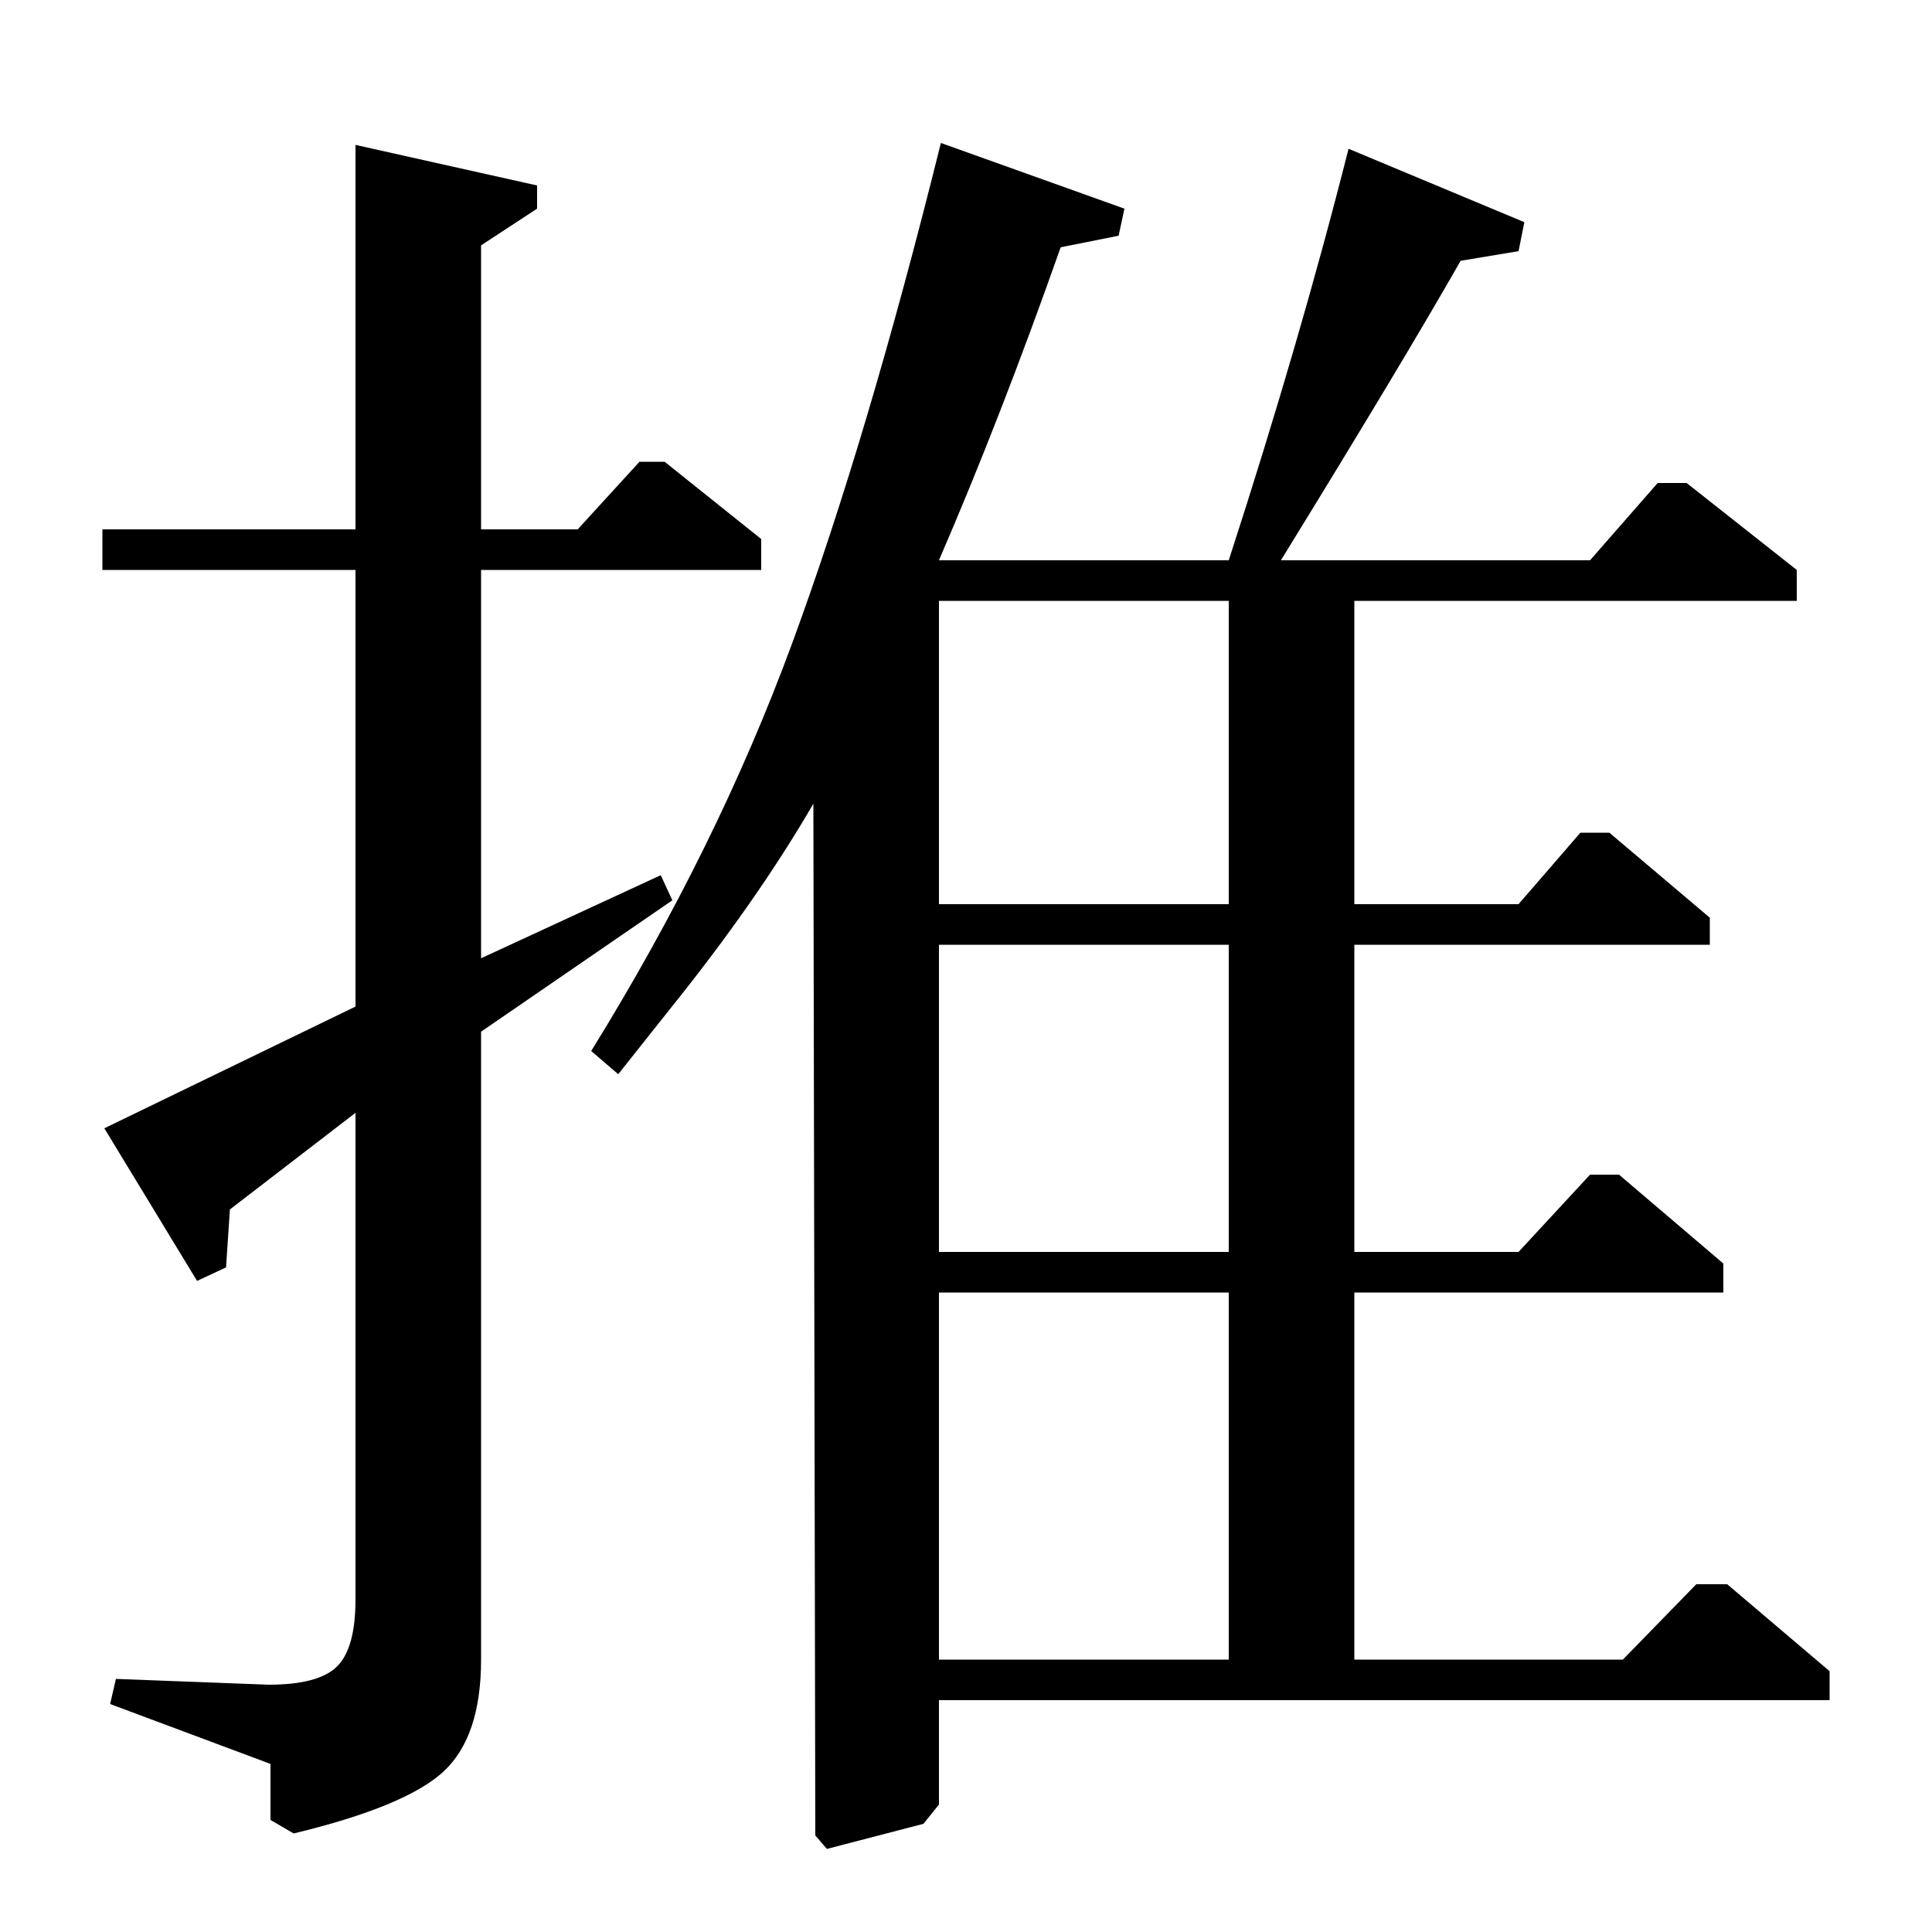 <?xml version="1.0" standalone="no"?>
<!DOCTYPE svg PUBLIC "-//W3C//DTD SVG 1.1//EN" "http://www.w3.org/Graphics/SVG/1.1/DTD/svg11.dtd" >
<svg xmlns="http://www.w3.org/2000/svg" xmlns:xlink="http://www.w3.org/1999/xlink" version="1.1" viewBox="0 -140 1000 1000">
  <g transform="matrix(1 0 0 -1 0 860)">
   <path fill="currentColor"
d="M249 504l93 43l6 -13l-99 -68v-325q0 -40 -19.5 -58t-77.5 -32l-12 7v29l-83 31l3 13l79 -3q26 0 35.5 9.5t9.5 34.5v252l-65 -50l-2 -30l-15 -7l-48 79l130 63v226h-131v21h131v199l94 -21v-12l-29 -19v-147h50l32 35h13l50 -40v-16h-145v-201zM320 444l-14 12
q65 105 104 211t77 259l95 -34l-3 -14l-30 -6q-31 -88 -63 -162h150q37 114 62 213l91 -38l-3 -15l-30 -5q-29 -51 -93 -155h160l35 40h15l57 -45v-16h-229v-157h85l32 37h15l52 -44v-14h-184v-159h85l37 40h15l54 -46v-15h-191v-190h139l38 39h16l53 -45v-15h-461v-54
l-8 -10l-50 -13l-6 7l-1 534q-29 -50 -74 -106zM636 532v157h-150v-157h150zM636 331h-150v-190h150v190zM636 352v159h-150v-159h150z" />
  </g>

</svg>
